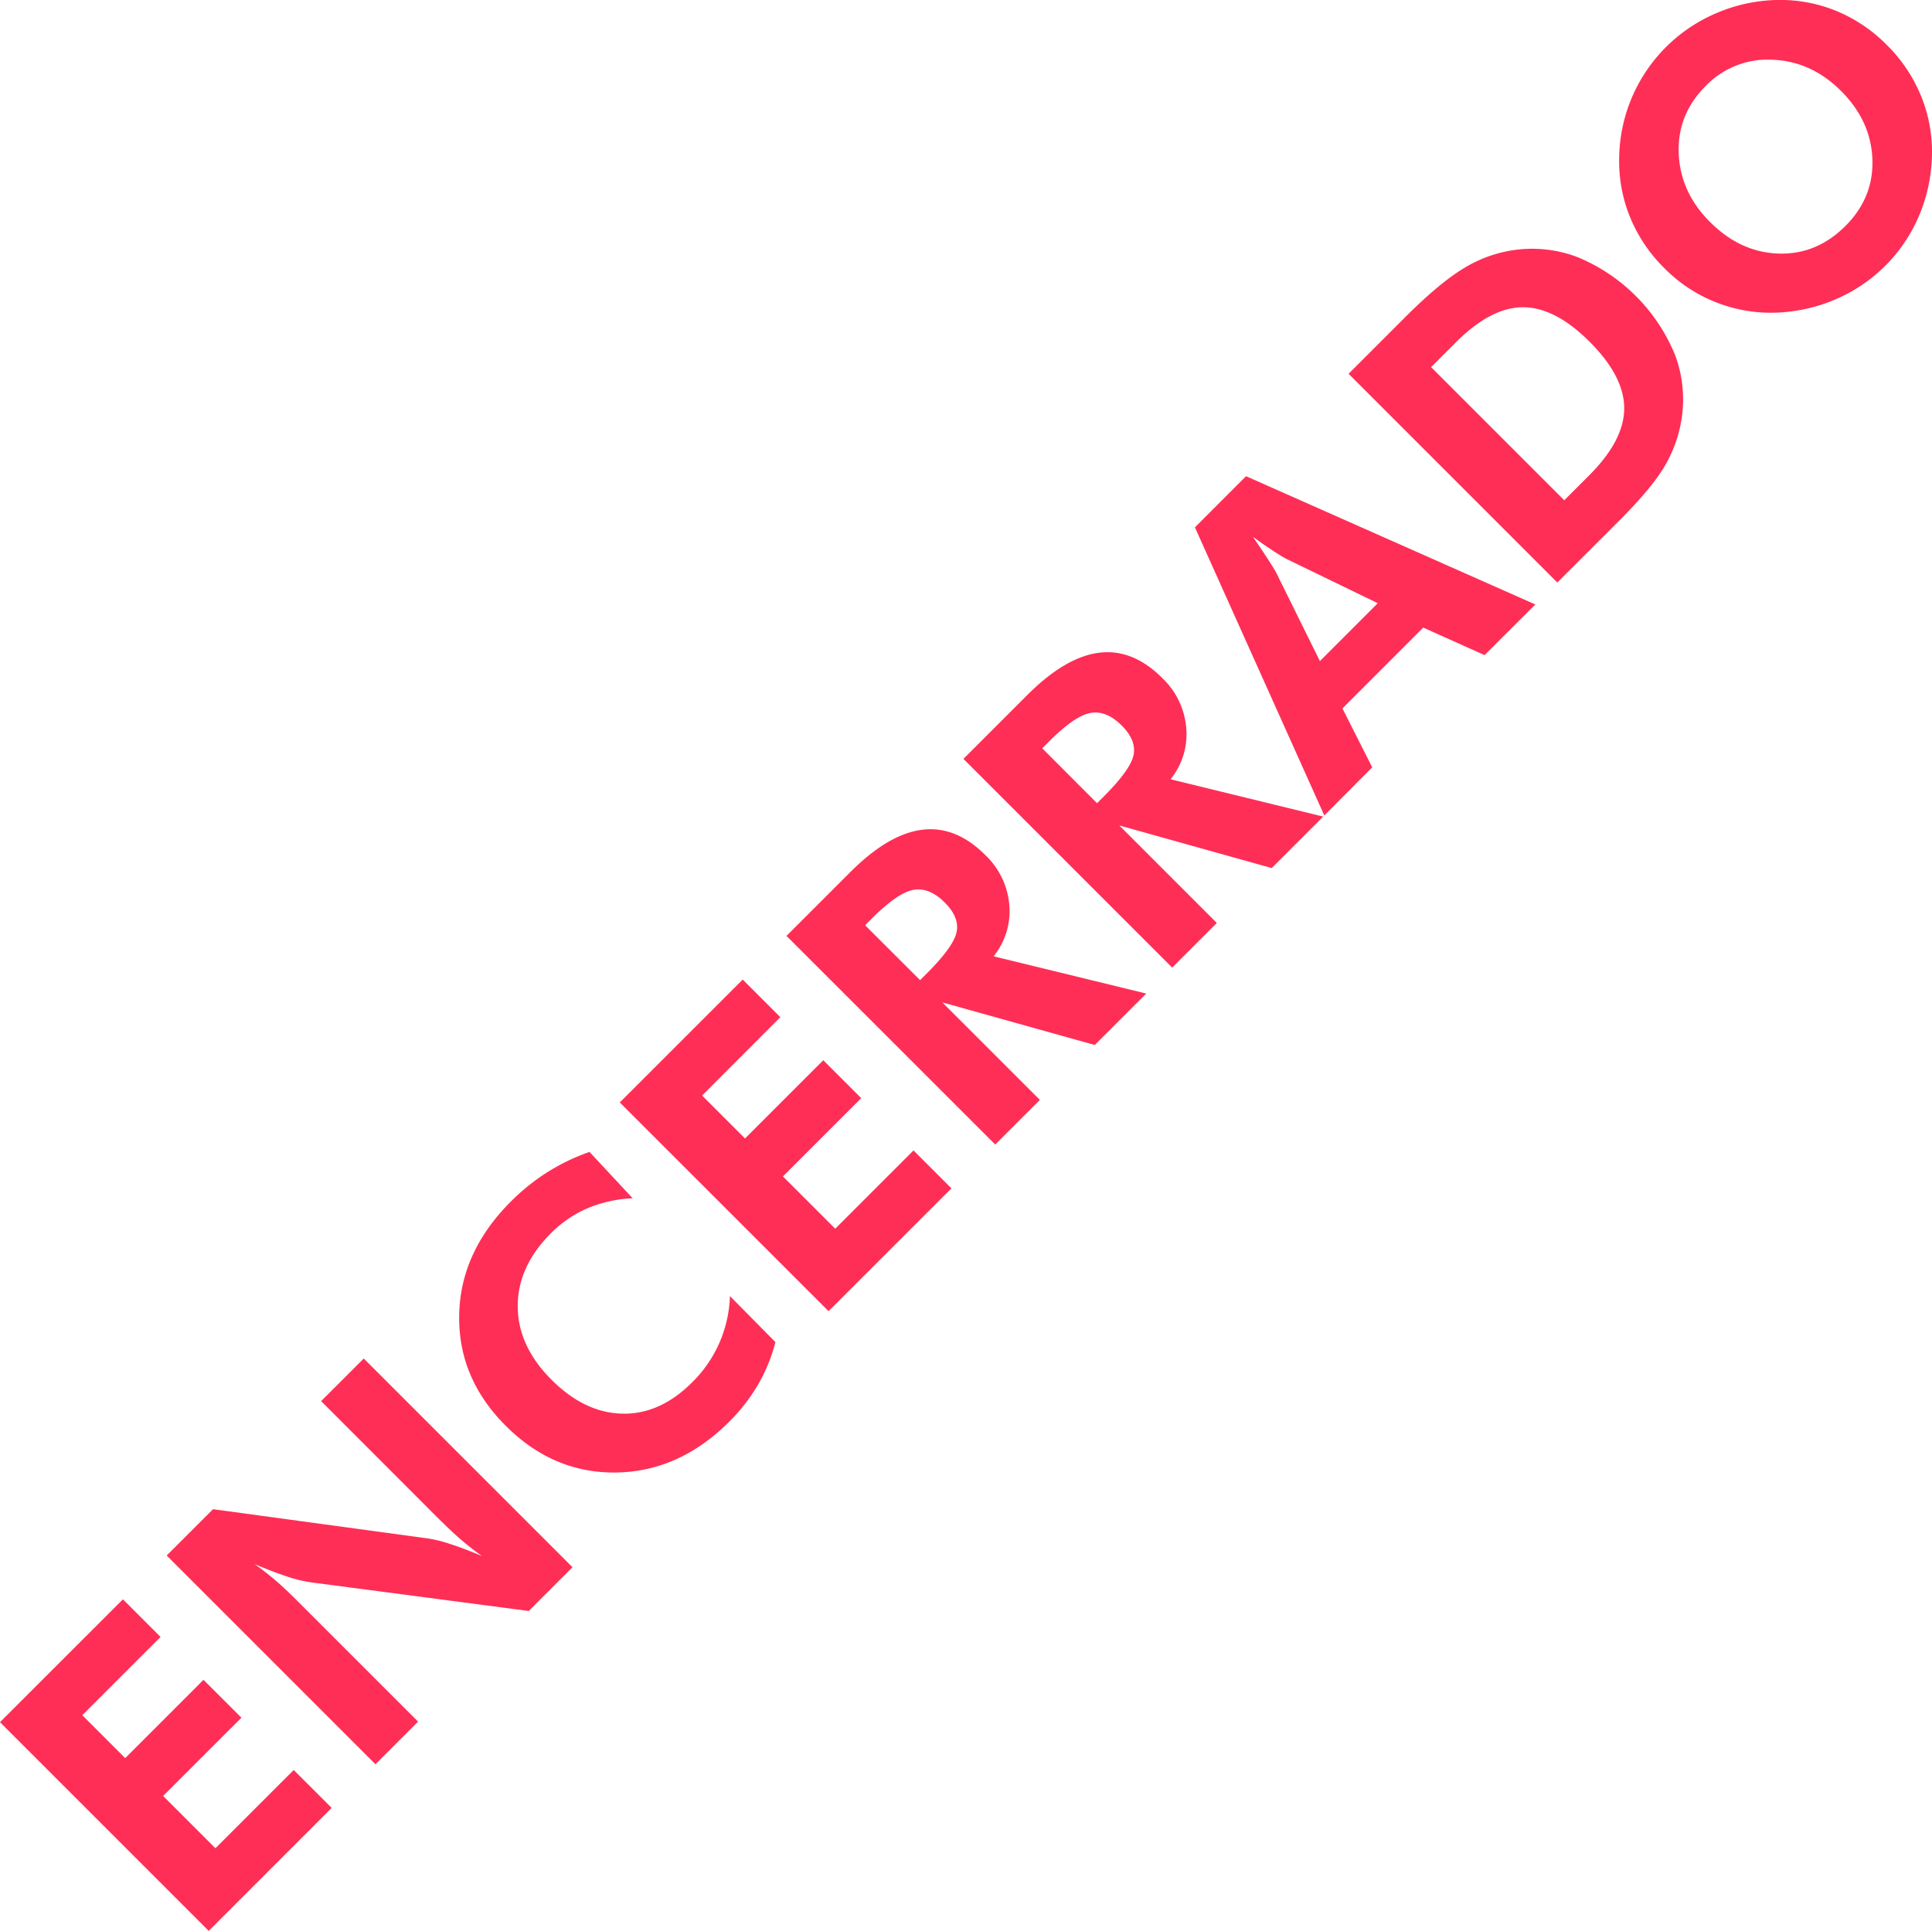 <svg id="Camada_1" data-name="Camada 1" xmlns="http://www.w3.org/2000/svg" viewBox="0 0 701.76 701.45"><defs><style>.cls-1{fill:#ff2e56;}</style></defs><title>finished</title><path class="cls-1" d="M251.69,900.46l-75.82-75.83L220.52,780l13.67,13.67L205.76,822.1l15.59,15.59,28.43-28.44L263.56,823l-28.44,28.43,19,19L282.56,842l13.78,13.77Z" transform="translate(-175.87 -199.01)"/><path class="cls-1" d="M312.24,839.91l-75.82-75.82,16.83-16.83,77.68,10.57a47.22,47.22,0,0,1,8.45,2.07q5.12,1.65,11.6,4.4c-2.63-1.86-5.13-3.82-7.51-5.85s-5.23-4.72-8.55-8L292.51,708,308,692.52l75.82,75.82-15.9,15.9-79.44-10.46a47.07,47.07,0,0,1-8.42-2.1q-5.1-1.68-11.73-4.48,3.82,2.7,7.43,5.77t8.68,8.16l43.29,43.3Z" transform="translate(-175.87 -199.01)"/><path class="cls-1" d="M405.67,634.31A47.91,47.91,0,0,0,389.12,638,42.38,42.38,0,0,0,376,647q-12.12,12.12-12.07,26.57t12.28,26.67q12,12,25.66,12.31t25.25-11.22A45.83,45.83,0,0,0,441,669.83l16.52,16.73A60.74,60.74,0,0,1,451.22,702a65.77,65.77,0,0,1-10.44,13.44q-18.13,18.12-41,18.49t-40.24-17q-17.29-17.29-16.88-40.19t18.8-41.27a76.65,76.65,0,0,1,13.2-10.62A75.33,75.33,0,0,1,390,617.47Z" transform="translate(-175.87 -199.01)"/><path class="cls-1" d="M476.83,675.32,401,599.5l44.64-44.64,13.67,13.67L430.89,597l15.59,15.59,28.43-28.43,13.78,13.78-28.44,28.43,19,19,28.43-28.44,13.78,13.78Z" transform="translate(-175.87 -199.01)"/><path class="cls-1" d="M592.21,559.94l-18.69,18.69-55.37-15.48,35.43,35.42-16.21,16.21L461.55,539l23.2-23.2q13.83-13.83,26.08-15.36t23,9.25a28.24,28.24,0,0,1,8.65,18.07,26.06,26.06,0,0,1-5.7,18.65Zm-82.13-4.87,2.43-2.44q9.84-9.84,10.85-15.15T519,526.84c-3.72-3.73-7.51-5.24-11.34-4.56s-8.87,4.17-15.12,10.41l-2.43,2.44Z" transform="translate(-175.87 -199.01)"/><path class="cls-1" d="M656.49,495.66l-18.7,18.7-55.36-15.48,35.42,35.42-16.21,16.21-75.82-75.82,23.2-23.2q13.83-13.83,26.08-15.36t23,9.25a28.24,28.24,0,0,1,8.65,18.07,26,26,0,0,1-5.7,18.64Zm-82.14-4.86,2.43-2.44q9.84-9.84,10.85-15.15t-4.32-10.64Q577.72,457,572,458t-15.12,10.41l-2.43,2.44Z" transform="translate(-175.87 -199.01)"/><path class="cls-1" d="M656.9,495.25l-47-104.67L628.47,372,733.55,418.6,715.11,437l-22.27-10-29.36,29.37,10.82,21.39Zm19.42-77.11-33-16c-1-.48-2.52-1.41-4.66-2.79s-4.7-3.15-7.66-5.29q3,4.35,5.3,7.9t3,4.84l16,32.37Z" transform="translate(-175.87 -199.01)"/><path class="cls-1" d="M741.53,410.63,665.71,334.8l20.66-20.66q12.23-12.22,21-17.56a47.78,47.78,0,0,1,18.08-6.68,46.47,46.47,0,0,1,23.36,2.49,65.14,65.14,0,0,1,35.55,35.71,46.19,46.19,0,0,1,2.25,23.48,48.08,48.08,0,0,1-6.16,16.89q-4.71,8-16.94,20.2l-5.75,5.75Zm2.53-29.89,9-9q12.75-12.74,12.77-24.37t-12.56-24.21q-12.53-12.52-24.18-12.53t-24.4,12.74l-9,9Z" transform="translate(-175.87 -199.01)"/><path class="cls-1" d="M861.26,215.38a55.85,55.85,0,0,1,12.36,18.41,53.36,53.36,0,0,1,4,21.47A59.27,59.27,0,0,1,873,277.21a57.32,57.32,0,0,1-28.28,29.58,59.31,59.31,0,0,1-19,5.43,54.4,54.4,0,0,1-45.42-15.9A55.56,55.56,0,0,1,768,278a53.72,53.72,0,0,1-4-21.58,57.93,57.93,0,0,1,35.56-52.74A58.69,58.69,0,0,1,821.38,199a54.11,54.11,0,0,1,21.55,4A55.8,55.8,0,0,1,861.26,215.38ZM846.19,281.1q10.3-10.31,9.79-24.24t-11.39-24.81q-10.77-10.77-24.91-11.34a31.25,31.25,0,0,0-24.29,9.58q-10.3,10.31-9.76,24.42T797,279.65q11,11,24.84,11.47T846.19,281.1Z" transform="translate(-175.87 -199.01)"/></svg>